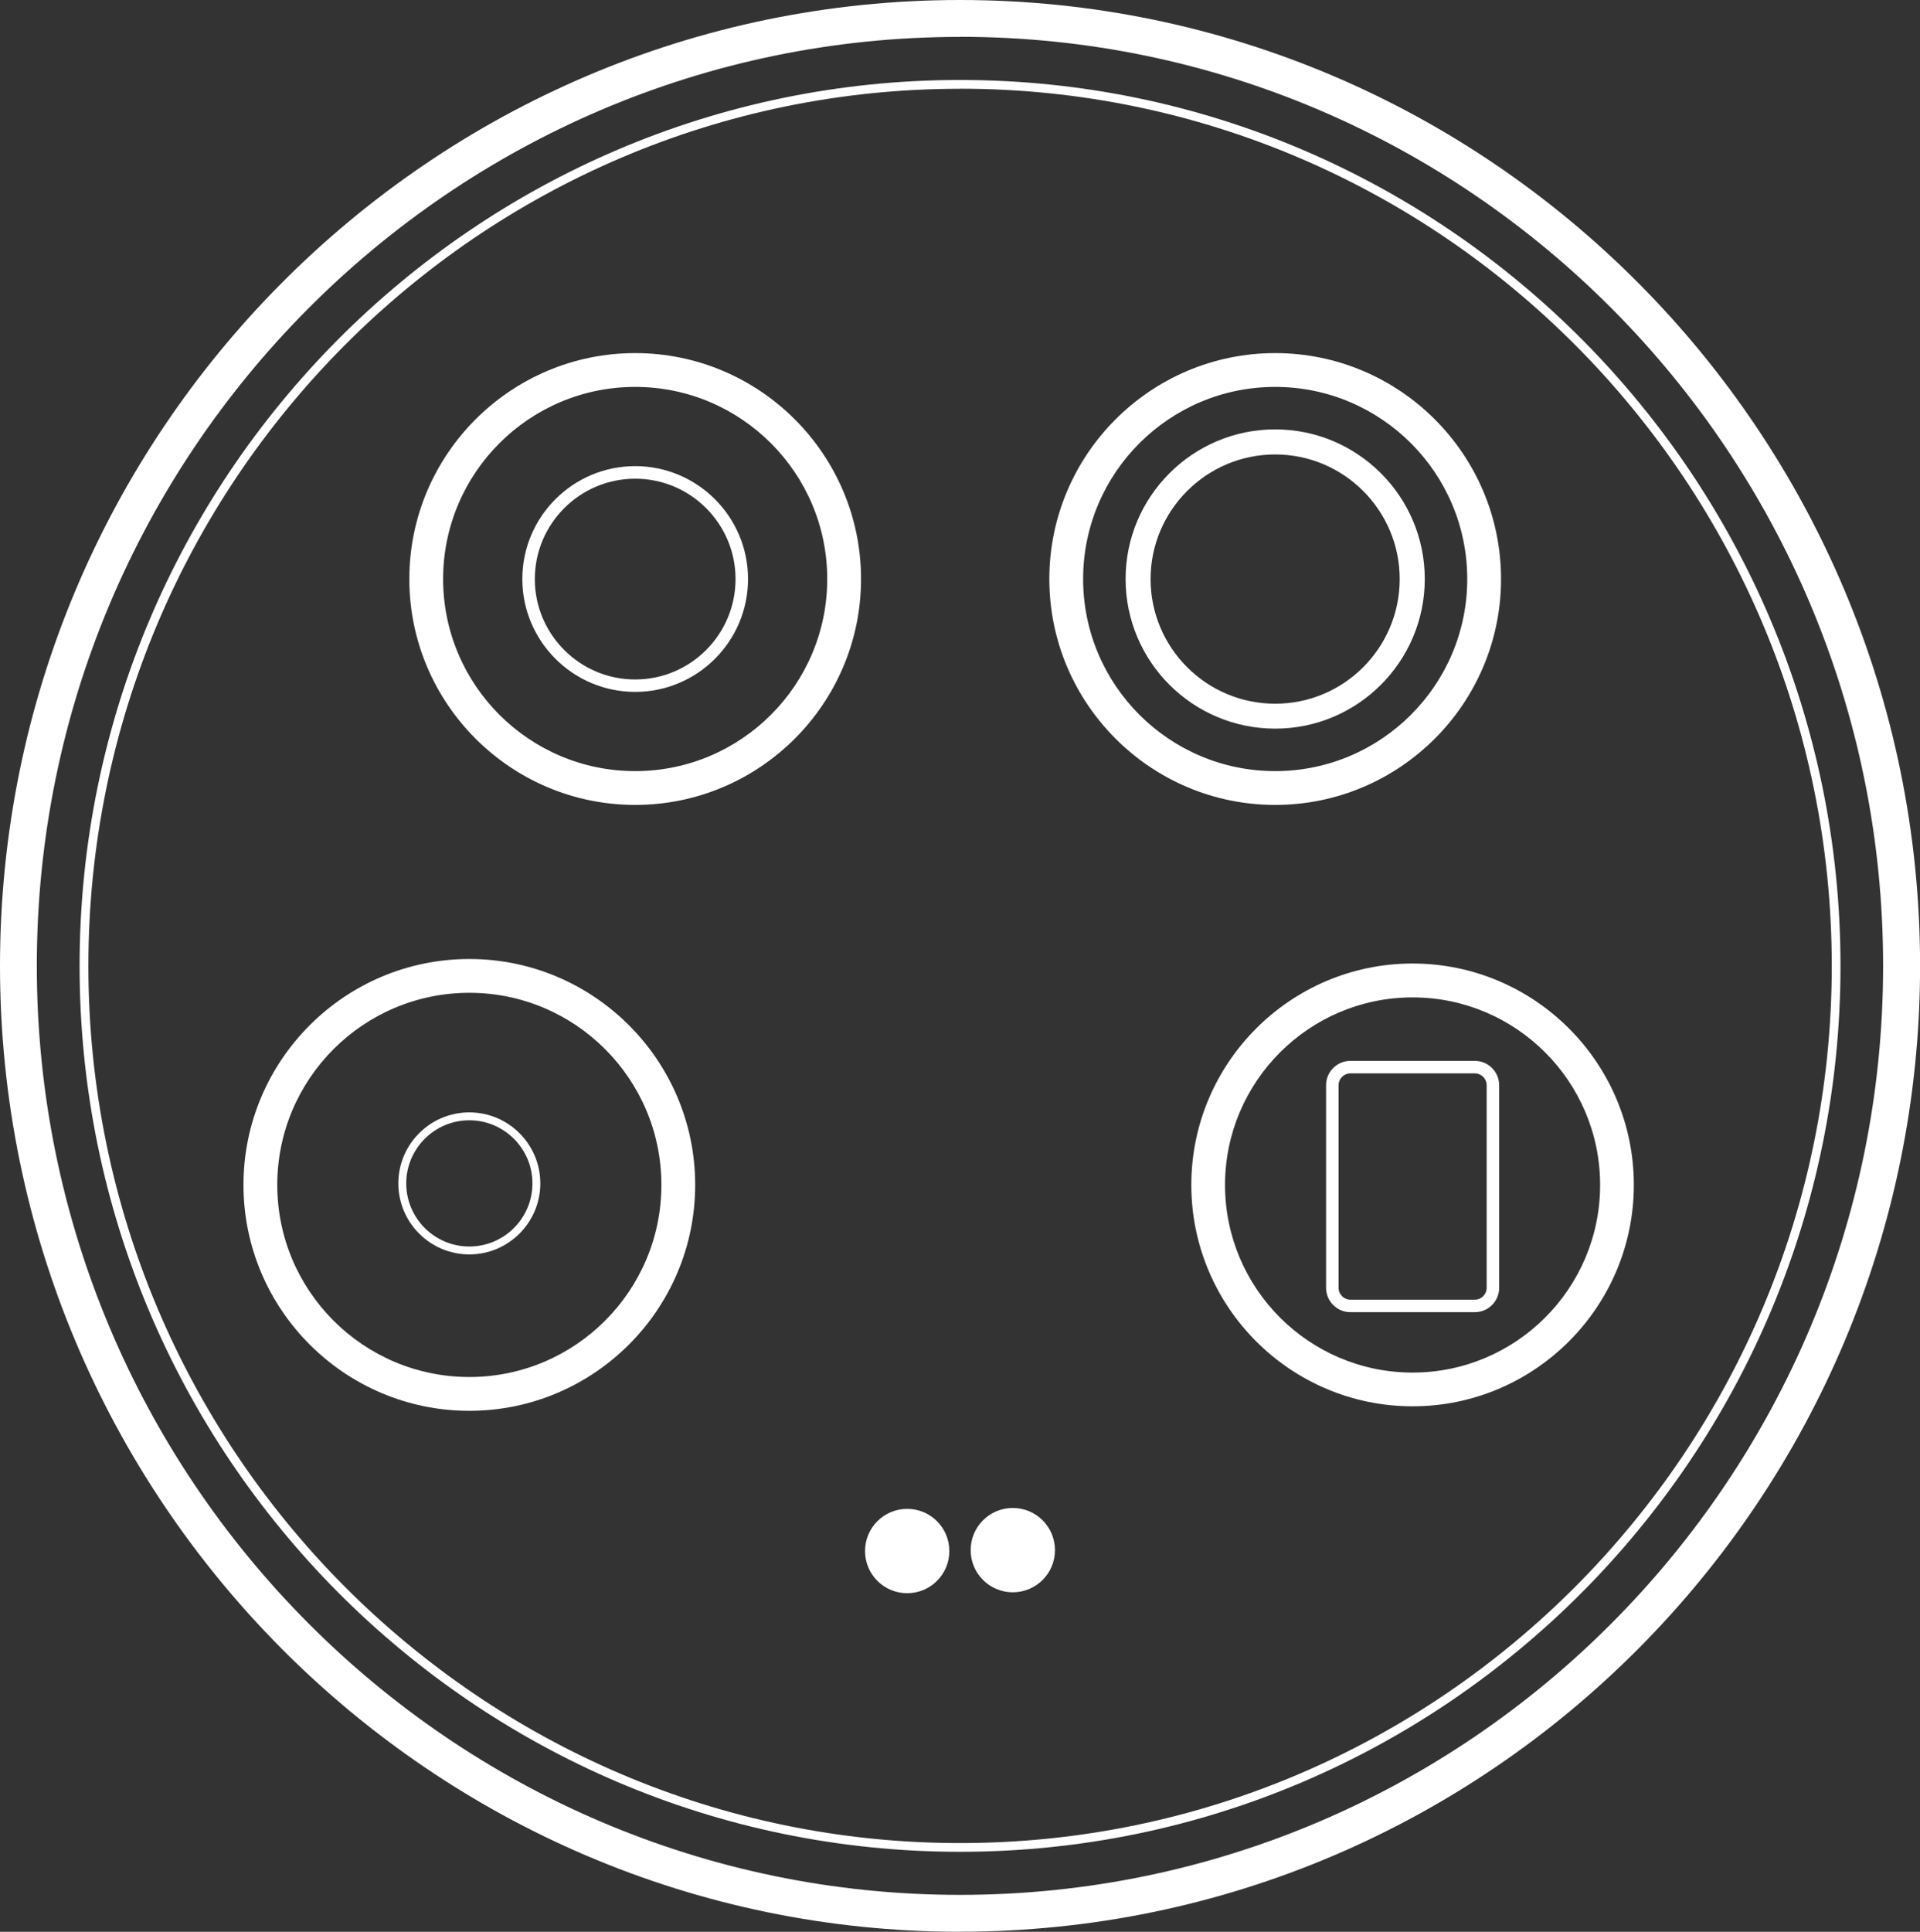 <?xml version="1.0" encoding="UTF-8"?>
<svg fill= '#ffffff' id="Layer_2" data-name="Layer 2" xmlns="http://www.w3.org/2000/svg" viewBox="0 0 255.03 256.53">
  <rect x="0" y="0" width="255.03" height="256.53" fill="#333333" stroke="none"/>
  <defs>
    <style>
      .cls-1 {
        stroke-width: 0px;
        color: white;
        backgroun-color: white;
      }
    </style>
  </defs>
  <g fill= '#ffffff' id="Isolation_Mode" data-name="Isolation Mode" >
    <g>
      <path  fill= '#ffffff'  class="cls-1" d="m127.52,256.53C57.2,256.53,0,198.99,0,128.26S57.2,0,127.52,0s127.52,57.54,127.52,128.26-57.2,128.26-127.52,128.26Zm0-251.63C59.9,4.89,4.89,60.24,4.89,128.26s55.01,123.37,122.62,123.37,122.62-55.34,122.62-123.37S195.13,4.89,127.52,4.89Z"/>
      <path  fill= '#ffffff' class="cls-1" d="m127.52,245.91c-64.49,0-116.95-52.77-116.95-117.64S63.03,10.62,127.52,10.62s116.95,52.78,116.95,117.65-52.46,117.64-116.95,117.64Zm0-234.12c-63.84,0-115.78,52.25-115.78,116.48s51.94,116.48,115.78,116.48,115.79-52.25,115.79-116.48S191.36,11.78,127.52,11.78Z"/>
      <path fill= '#ffffff'  class="cls-1" d="m84.37,106.89c-16.54,0-30-13.46-30-30s13.46-30,30-30,30,13.46,30,30-13.46,30-30,30Zm0-55.51c-14.07,0-25.51,11.44-25.51,25.51s11.44,25.51,25.51,25.51,25.51-11.44,25.51-25.51-11.44-25.51-25.51-25.51Z"/>
      <path fill= '#ffffff' class="cls-1" d="m169.38,106.89c-16.54,0-30-13.46-30-30s13.46-30,30-30,30,13.46,30,30-13.46,30-30,30Zm0-55.51c-14.07,0-25.51,11.44-25.51,25.51s11.44,25.51,25.51,25.51,25.51-11.44,25.51-25.51-11.44-25.51-25.51-25.51Z"/>
      <path fill= '#ffffff' class="cls-1" d="m187.63,186.75c-16.21,0-29.39-13.19-29.39-29.4s13.19-29.4,29.39-29.4,29.39,13.19,29.39,29.4-13.19,29.4-29.39,29.4Zm0-54.3c-13.73,0-24.91,11.17-24.91,24.91s11.17,24.91,24.91,24.91,24.91-11.17,24.91-24.91-11.17-24.91-24.91-24.91Z"/>
      <g>
        <circle class="cls-1" cx="120.5" cy="205.97" r="5.6"/>
        <circle class="cls-1" cx="134.53" cy="205.85" r="5.6"/>
      </g>
      <path fill= '#ffffff' class="cls-1" d="m62.34,187.35c-16.54,0-30-13.46-30-30s13.46-30,30-30,30,13.46,30,30-13.46,30-30,30Zm0-55.51c-14.07,0-25.51,11.44-25.51,25.51s11.44,25.51,25.51,25.51,25.51-11.44,25.51-25.51-11.44-25.51-25.51-25.51Z"/>
      <path fill= '#ffffff' class="cls-1" d="m195.9,142.54c.86,0,1.57.7,1.57,1.57v26.91c0,.86-.7,1.57-1.57,1.57h-16.53c-.86,0-1.57-.7-1.57-1.57v-26.91c0-.86.7-1.57,1.57-1.57h16.53m0-1.66h-16.53c-1.78,0-3.23,1.45-3.23,3.23v26.91c0,1.78,1.45,3.23,3.23,3.23h16.53c1.78,0,3.23-1.45,3.23-3.23v-26.91c0-1.78-1.45-3.23-3.23-3.23h0Z"/>
      <path fill= '#ffffff' class="cls-1" d="m84.37,91.88c-8.26,0-14.99-6.72-14.99-14.99s6.72-14.99,14.99-14.99,14.99,6.72,14.99,14.99-6.72,14.99-14.99,14.99Zm0-28.31c-7.35,0-13.33,5.98-13.33,13.33s5.98,13.33,13.33,13.33,13.33-5.98,13.33-13.33-5.98-13.33-13.33-13.33Z"/>
      <path fill= '#ffffff' class="cls-1" d="m62.34,166.58c-5.2,0-9.43-4.23-9.43-9.43s4.23-9.43,9.43-9.43,9.43,4.23,9.43,9.43-4.23,9.43-9.43,9.43Zm0-17.81c-4.62,0-8.38,3.76-8.38,8.38s3.76,8.38,8.38,8.38,8.38-3.76,8.38-8.38-3.76-8.38-8.38-8.38Z"/>
      <path fill= '#ffffff' class="cls-1" d="m169.38,96.76c-10.96,0-19.87-8.91-19.87-19.87s8.91-19.87,19.87-19.87,19.87,8.91,19.87,19.87-8.91,19.87-19.87,19.87Zm0-36.41c-9.12,0-16.55,7.42-16.55,16.55s7.42,16.55,16.55,16.55,16.54-7.42,16.54-16.55-7.42-16.55-16.54-16.55Z"/>
    </g>
  </g>
</svg>